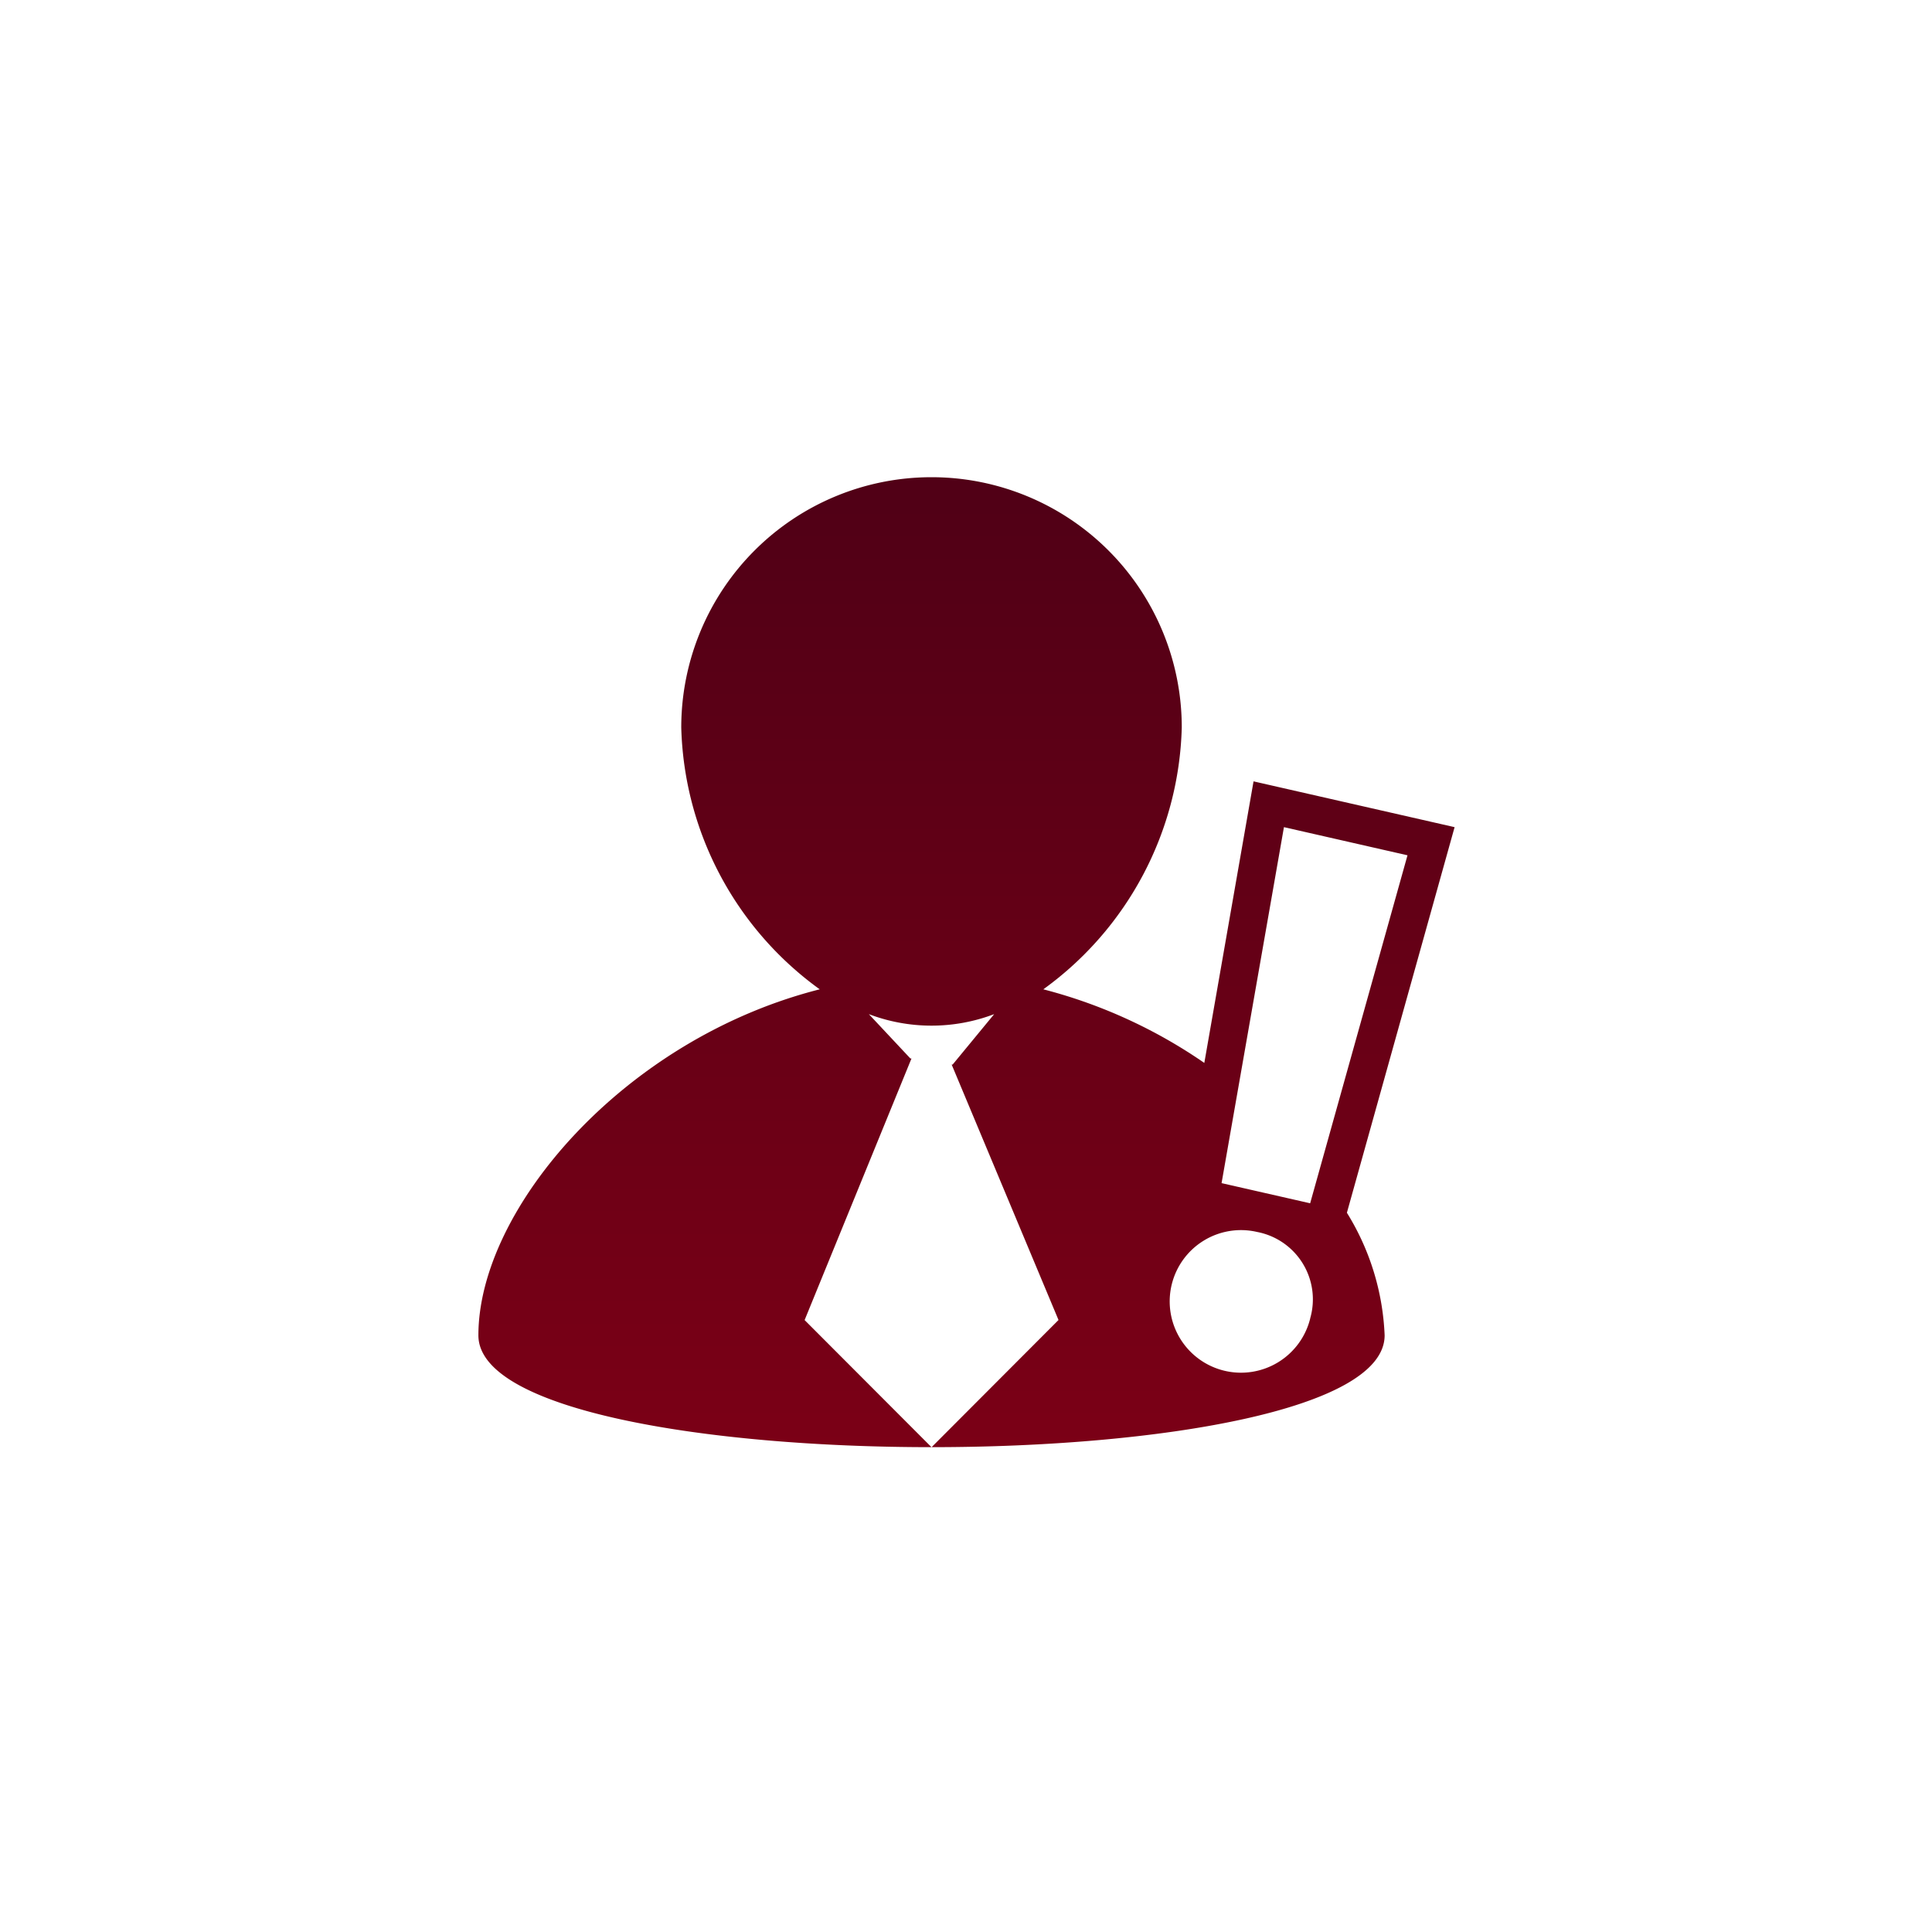 <svg xmlns="http://www.w3.org/2000/svg" xmlns:xlink="http://www.w3.org/1999/xlink" width="60" height="60" viewBox="0 0 60 60">
  <rect x="0" y="0" width="60" height="60" fill="#808080" stroke="none"/>
  <defs>
    <linearGradient id="linear-gradient" x1="0.5" x2="0.5" y2="1" gradientUnits="objectBoundingBox">
      <stop offset="0" stop-color="#510016"/>
      <stop offset="0.021" stop-color="#510016"/>
      <stop offset="1" stop-color="#8b0016"/>
    </linearGradient>
    <clipPath id="clip-من_نحن">
      <rect width="60" height="60"/>
    </clipPath>
  </defs>
  <g id="من_نحن" data-name="من نحن" clip-path="url(#clip-من_نحن)">
    <rect width="60" height="60" fill="#fff"/>
    <g id="Group_3288" data-name="Group 3288" transform="translate(-512 -835)">
      <circle id="Ellipse_80" data-name="Ellipse 80" cx="30" cy="30" r="30" transform="translate(512 835)" fill="#fff"/>
      <g id="Group_3285" data-name="Group 3285" transform="translate(-260.112 -61.404)">
        <g id="Group_3284" data-name="Group 3284" transform="translate(786.969 911.223)">
          <path id="Path_19715" data-name="Path 19715" d="M817.286,922.092l-6.244-1.422-1.529,8.744a15.728,15.728,0,0,0-5-2.286,10.363,10.363,0,0,0,4.3-8.132,7.772,7.772,0,1,0-15.544,0,10.359,10.359,0,0,0,4.3,8.132c-6.089,1.544-10.6,6.83-10.6,10.746,0,4.631,28.144,4.631,28.144,0a7.813,7.813,0,0,0-1.172-3.807Zm-5.3,0,3.837.874L812.8,933.773l-2.751-.626Zm-10.944,19.257L797.1,937.4l3.319-8.124h-.034l-1.29-1.377a5.477,5.477,0,0,0,3.892,0l-1.289,1.565h-.032l3.319,7.934Zm11.76-4a2.214,2.214,0,1,1-1.648-2.685A2.13,2.13,0,0,1,812.8,937.35Z" transform="translate(-786.969 -911.223)" fill="url(#linear-gradient)"/>
        </g>
      </g>
    </g>
  </g>
</svg>
